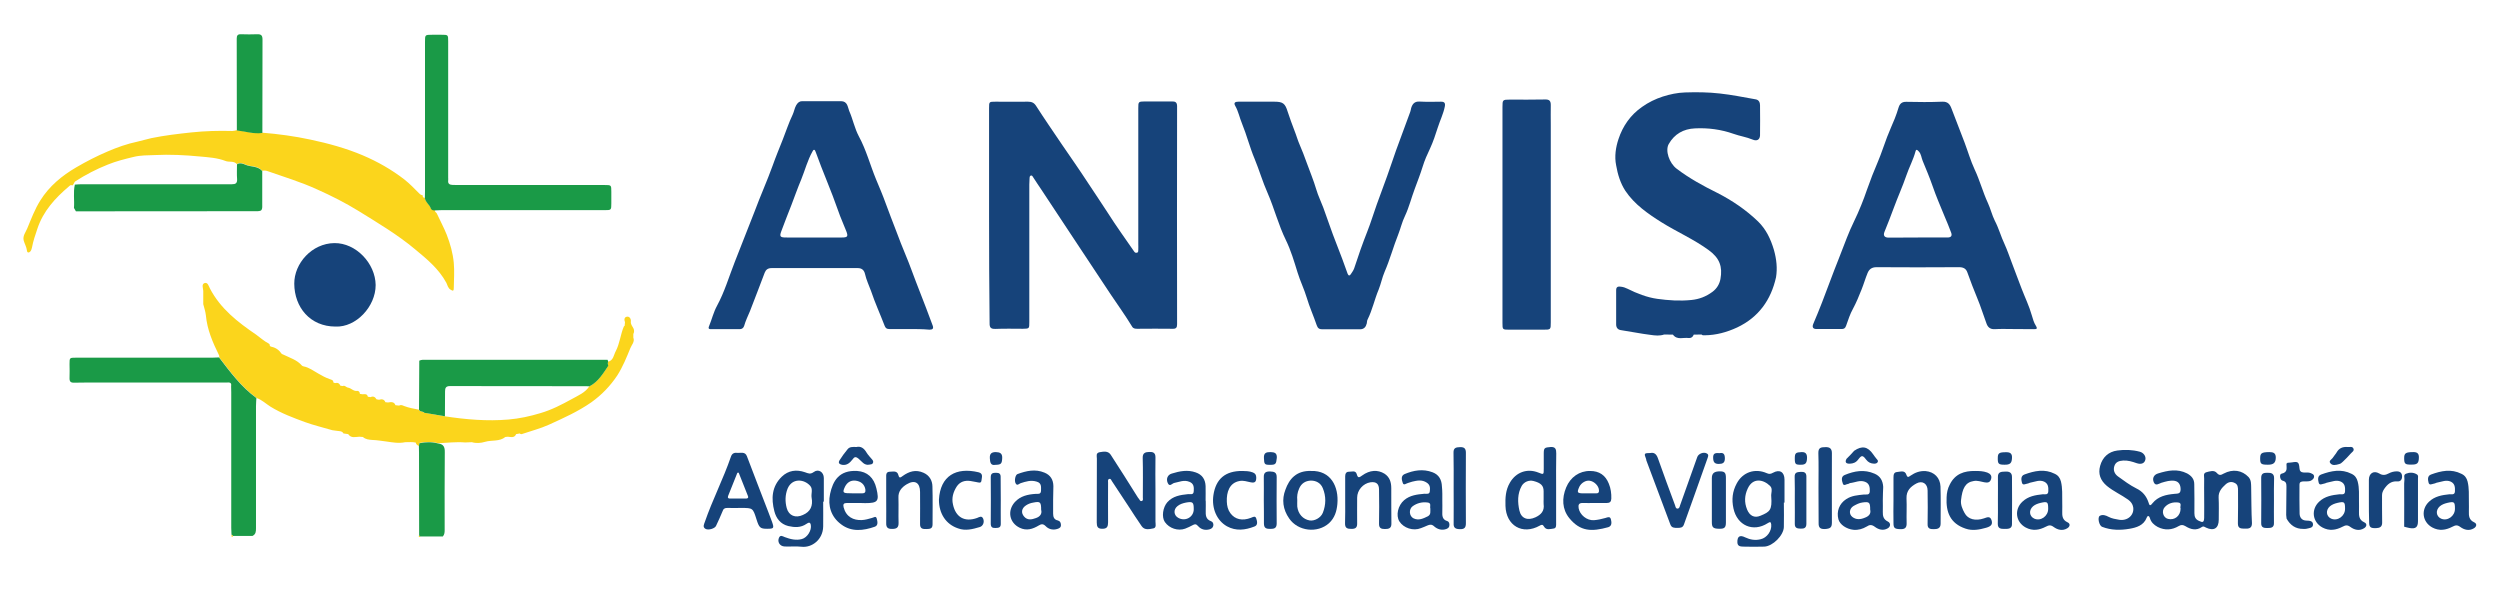 <?xml version="1.0" encoding="utf-8"?>
<!-- Generator: Adobe Illustrator 26.0.3, SVG Export Plug-In . SVG Version: 6.00 Build 0)  -->
<svg version="1.1" id="Camada_1" xmlns="http://www.w3.org/2000/svg" xmlns:xlink="http://www.w3.org/1999/xlink" x="0px" y="0px"
	 viewBox="0 0 1920 455.1" style="enable-background:new 0 0 1920 455.1;" xml:space="preserve">
<style type="text/css">
	.st0{fill:#FBD51C;}
	.st1{fill:#16437A;}
	.st2{fill:#1A9A47;}
</style>
<g>
	<g>
		<path class="st0" d="M55.2,142.3c-1-0.5-1.6,0.3-2.3,0.9c-10.5,8.9-19.7,18.9-24.2,32.5c-1.6,4.7-3.2,9.4-4.1,14.2
			c-0.2,1.1-0.6,2.3-1.2,3.1c-1,1.2-2.5,1.4-2.7-0.5c-0.3-2.8-1.8-5.2-2.5-7.8c-0.9-3.5,1.5-6.3,2.7-9.2c3.1-7.4,5.8-14.8,10.1-21.6
			c6.9-11,16.5-18.9,27.6-25.4c7.7-4.5,15.7-8.6,23.9-12.1c7.4-3.2,15-5.9,23-7.6c3.6-0.8,7.1-1.9,10.7-2.7
			c10.2-2.1,20.5-3.3,30.8-4.4c10.5-1.1,20.9-1.4,31.4-1.1c1.1,0,2.1-0.3,3.3-0.6c6.6,0.6,12.9,2.9,19.6,1.9c12.4,1,24.9,2.7,37,5.3
			c13.7,2.9,27.3,6.6,40.3,12.1c11.5,4.9,22.2,11,31.9,18.5c4.2,3.3,7.8,7.1,11.6,10.9c0.8,0.8,1.6,1.2,2.6,1.4
			c-0.2,1.1,0.2,1.8,1.5,1.8c0.5,3.2,3.6,4.9,4.6,7.8c0.5,1.4,1.7,1.6,3.1,1.6c-0.1,1.2,0.9,1.8,1.5,2.5c2.5,5.5,5.4,10.7,7.7,16.5
			c2.7,7,4.7,14.1,5.4,21.5c0.6,6.4,0.1,13,0,19.6c0,2-0.6,2.3-2.4,1.1c-2.1-1.2-2.4-3.5-3.3-5.3c-5.8-10.7-14.9-18.2-24.1-25.8
			c-13.5-11.3-28.6-20.2-43.4-29.4c-10.1-6.2-20.7-11.6-31.7-16.5c-12.4-5.7-25.4-9.6-38.2-14.1c-1.4-0.5-2.7-0.5-4.1-0.2
			c-3.3-4.2-8.7-2.9-13-4.9c-1.7-0.8-4.2-1.6-6.4-0.3c-2.4-2.7-6-1.2-8.8-2.4c-6.2-2.4-13-2.8-19.5-3.4c-11.5-1.1-23.2-1.7-34.8-1.1
			c-5.3,0.2-10.9,0.1-16.1,1.4c-6.7,1.6-13.5,3.3-19.9,5.9c-8.8,3.5-17.1,7.8-25,12.9C56.7,140.1,56.3,142.9,55.2,142.3z"/>
		<path class="st1" d="M1153.9,165c0-27.6,0-55.2,0-82.8c0-5.5,0.1-5.7,5.7-5.7c9,0,18.1,0.1,27.1-0.1c3.2-0.1,4.3,1.1,4.3,4.2
			c-0.1,5.1,0,10.3,0,15.4c0,50.5,0,101,0,151.5c0,5.7,0,5.7-5.9,5.7c-8.7,0-17.3,0-26,0c-5.2,0-5.2-0.1-5.2-5.2
			C1153.9,220.4,1153.9,192.7,1153.9,165z"/>
		<path class="st1" d="M887.4,376.9c0,7.9,0,15.8,0,23.7c0,1.9,0.9,4.7-1.6,5.2c-3.1,0.6-6.7,1.6-9-1.7c-3.5-5-6.8-10.2-10.2-15.4
			c-4.2-6.3-8.4-12.8-12.6-19.1c-0.6-0.8-0.8-2.1-2-1.8c-1.4,0.3-1,1.8-1,2.9c0,10.2-0.1,20.4,0,30.4c0,3.2-0.7,5-4.3,5
			c-3.7,0.1-4.4-1.7-4.4-4.9c0.1-16.3,0-32.6,0.1-49c0-1.8-1-4.3,2.1-4.9c3.1-0.5,6.4-1.2,8.5,1.9c7.1,10.9,14,21.9,20.9,32.9
			c0.2,0.3,0.5,0.7,0.7,0.9c0.7,0.7,0.9,2.1,2.1,1.8c1.5-0.3,1-1.8,1-2.8c0-10.2,0.2-20.4-0.1-30.4c-0.1-3.8,2.1-4.4,4.9-4.5
			c2.7-0.1,5,0.3,4.9,4.3C887.2,360.1,887.4,368.4,887.4,376.9z"/>
		<path class="st2" d="M201.5,102.1c-6.7,1-13-1.2-19.6-1.9c0-23.5,0-47-0.1-70.6c0-2.4,0.8-3.4,3.3-3.3c4.2,0.1,8.3,0.2,12.4,0
			c3.1-0.1,4.1,0.9,4.1,4.1c-0.1,23.1-0.1,46-0.1,69.1C201.5,100.3,201.5,101.2,201.5,102.1z"/>
		<path class="st1" d="M1370,386c0,6.2,0.2,12.6,0,18.8c-0.2,6.4-8.5,14.7-15,15c-5.4,0.2-10.7,0.1-16.2,0c-2-0.1-4.4-0.1-4.5-3.3
			c-0.1-4.5,1.8-5.9,6-3.8c3.8,1.8,7.8,2.5,12,1.4c4.7-1.1,8.5-6.3,8-11.3c-0.2-2.3-1.1-2-2.7-1c-11.2,7.2-23.5,1.8-26.3-11.3
			c-1.5-6.9-0.8-13.1,2.5-19.2c4.6-8.7,14-11.9,23.1-7.9c1.8,0.8,2.9,0.7,4.7-0.3c5.2-2.9,8.9-0.6,8.9,5.3s0,11.8,0,17.6
			C1370.4,386,1370.3,386,1370,386z M1360.3,381.2c-0.3-2.1,1.4-5.8-0.8-7.9c-5-5.1-13.2-6.8-17.2,1.8c-2.5,5.3-2.8,10.7-0.5,16.3
			c1.9,4.6,5.5,6.7,10.2,4.7C1359.3,393.1,1361.1,391.7,1360.3,381.2z"/>
		<path class="st1" d="M632.2,385.3c0,6.4,0.1,12.8,0,19.1c-0.2,10-8.6,16.4-16.6,15.5c-4.3-0.5-8.8,0-13.1-0.2
			c-3.7-0.2-5.8-3.7-4.1-7c1.1-2,2.8-0.8,4.3-0.2c4.3,1.6,8.6,2.7,13.1,1.5c4.2-1.1,7.7-6.7,6.9-10.9c-0.5-2.5-1.9-1.7-3.3-0.8
			c-4.4,3.1-9.2,2.8-14,1.7c-6-1.5-9.3-5.9-10.7-11.4c-2.5-9.7-2-19,5.7-26.5c5.1-4.9,11.3-5.7,17.9-3.4c2.3,0.8,4,1.8,6.7-0.2
			c3.6-2.7,7.7,0.1,7.7,4.6c0,6,0,12,0,18.1C632.4,385.3,632.3,385.3,632.2,385.3z M623.3,382.1c-0.5-2.9,1.2-6.3-1-8.9
			c-4.7-5.4-13.9-6.2-17.4,2c-2,5-2,10.1-0.7,15c1.6,5.9,6.8,7.9,12.4,5.3C622.5,393,624.5,388.5,623.3,382.1z"/>
		<path class="st1" d="M589.1,406.1c-5.2,0-6.1-0.8-8.1-7.2c-2.8-8.8-2.8-8.8-11.8-8.8c-3.5,0-7,0.1-10.5,0c-2-0.1-3.2,0.6-3.8,2.6
			c-1.5,3.8-3.3,7.5-5,11.2c-0.9,2-5.8,3.5-8,2.3c-2.5-1.4-1.2-3.5-0.6-5.3c5.9-17.1,14.2-33.1,20.1-50.3c0.9-2.6,2.8-3.1,5.1-2.8
			c2.5,0.2,5.7-1.1,7.1,2.5c5.4,14.4,11,28.6,16.5,43c1,2.6,2,5.1,2.9,7.7C594.6,405.7,594.3,406.1,589.1,406.1z M567.3,363
			c-0.3,0-0.7,0.1-1,0.1c-2.3,5.7-4.5,11.3-6.8,17c-0.5,1.2-1.2,2.8,1.2,2.8c4,0,8,0,12,0c1.2,0,2.4-0.3,1.7-2
			C572,374.9,569.7,369,567.3,363z"/>
		<path class="st1" d="M1195.1,374.8c0,8.9,0,17.8,0,26.7c0,1.7,0.3,4.1-1.8,4.4c-2.5,0.3-5.8,1.6-7.5-1.5c-1-1.8-1.9-1.5-3.3-0.7
			c-13.2,7.4-25.9,0-26.3-15.2c-0.2-6.2,0.1-12.2,3.4-17.8c4.6-8,13.2-11.2,21.8-7.8c4.2,1.7,4.2,1.7,4.2-2.9c0-3.8,0-7.8,0-11.6
			c0-4.5,0.6-4.7,5.3-5.1c3.8-0.2,4.3,1.8,4.3,4.9C1195,357,1195.1,365.8,1195.1,374.8z M1185.5,383.3c0-2,0-4,0-6
			c0-4.3-2-6.4-7.8-7.9c-3.5-0.9-7.2,0.7-9,3.7c-3.4,6.1-3.2,12.7-1.8,19c1.4,6.2,6.4,7.9,12.3,5.2c4.3-2,7.1-4.9,6.3-10.2
			C1185.4,385.8,1185.5,384.5,1185.5,383.3z"/>
		<path class="st1" d="M1583.8,385.2c0,2.9,0.1,5.2,0,7.5c-0.1,3.5,0.1,6.6,4,8.4c2.5,1.1,1.9,3.4-0.1,4.6c-3.7,2.3-7.5,1.2-10.5-1
			c-2.3-1.7-3.7-1.4-6-0.2c-5,2.6-10.1,3.5-15.5,0.6c-7.7-4.2-8.9-13.8-2.5-19.8c4.4-4.2,10-5.1,15.6-5.7c1.6-0.1,4.2,0.8,4.3-2.3
			c0.1-2.9,0.1-5.8-3.2-7.4c-3.6-1.6-6.9,0.1-10.3,0.7c-0.9,0.1-1.6,0.7-2.5,0.8c-1.6,0.2-3.7,1.8-4.3-0.9c-0.5-2.1-1-5,2-6.1
			c7.7-2.8,15.4-4.5,23.3-0.5c2.6,1.2,4,3.2,4.7,5.9C1584.1,375,1583.7,380.4,1583.8,385.2z M1573,390.8c0-5.4-0.5-5.8-5.8-4.6
			c-2.1,0.5-4.1,1.2-5.8,2.6c-3.5,3.1-2.9,7.7,0.9,9.5C1567.3,400.5,1573,396.4,1573,390.8z"/>
		<path class="st1" d="M1811.7,385.2c0,2.9,0.1,5.2,0,7.5c-0.1,3.5,0.1,6.6,4,8.4c2.5,1.1,1.9,3.4-0.1,4.6c-3.7,2.3-7.5,1.2-10.5-1
			c-2.3-1.7-3.7-1.4-6-0.2c-5,2.6-10.1,3.5-15.5,0.6c-7.7-4.2-8.9-13.8-2.5-19.8c4.4-4.2,10-5.1,15.6-5.7c1.6-0.1,4.2,0.8,4.3-2.3
			c0.1-2.9,0.1-5.8-3.2-7.4c-3.6-1.6-6.9,0.1-10.3,0.7c-0.9,0.1-1.6,0.7-2.5,0.8c-1.6,0.2-3.7,1.8-4.3-0.9c-0.5-2.1-1-5,2-6.1
			c7.7-2.8,15.4-4.5,23.3-0.5c2.6,1.2,4,3.2,4.7,5.9C1812.1,375,1811.6,380.4,1811.7,385.2z M1801,390.8c0-5.4-0.5-5.8-5.8-4.6
			c-2.1,0.5-4.1,1.2-5.8,2.6c-3.5,3.1-2.9,7.7,0.9,9.5C1795.2,400.5,1801,396.4,1801,390.8z"/>
		<path class="st1" d="M1896.1,385.2c0,2.9,0.1,5.2,0,7.5c-0.1,3.5,0.1,6.6,4,8.4c2.5,1.1,1.9,3.4-0.1,4.6c-3.7,2.3-7.5,1.2-10.5-1
			c-2.3-1.7-3.7-1.4-6-0.2c-5,2.6-10.1,3.5-15.5,0.6c-7.7-4.2-8.9-13.8-2.5-19.8c4.4-4.2,10-5.1,15.6-5.7c1.6-0.1,4.2,0.8,4.3-2.3
			c0.1-2.9,0.1-5.8-3.2-7.4c-3.6-1.6-6.9,0.1-10.3,0.7c-0.9,0.1-1.6,0.7-2.5,0.8c-1.6,0.2-3.7,1.8-4.3-0.9c-0.5-2.1-1-5,2-6.1
			c7.7-2.8,15.4-4.5,23.3-0.5c2.6,1.2,4,3.2,4.7,5.9C1896.4,375,1896,380.4,1896.1,385.2z M1885.4,390.8c0-5.4-0.5-5.8-5.8-4.6
			c-2.1,0.5-4.1,1.2-5.8,2.6c-3.5,3.1-2.9,7.7,0.9,9.5C1879.6,400.5,1885.4,396.4,1885.4,390.8z"/>
		<path class="st1" d="M1454.2,384.2c0-5.8,0-11.5,0-17.3c0-2.3,0.2-4.2,2.8-4.4c2.6-0.2,5.9-1.6,7.1,2.1c0.9,2.6,1.8,1.6,3.2,0.7
			c3.5-2.4,7.2-3.8,11.6-3.5c6.7,0.6,11.1,5.2,11.4,11.8c0.3,9.5,0.1,19,0.1,28.6c0,3.7-2.5,4.2-5.3,4.2c-2.7,0-4.9-0.3-4.7-4.1
			c0.2-8.5,0.1-17.1,0-25.6c0-5.2-4-7.9-8.6-5.4c-4.4,2.4-7.8,5.5-7.6,11.4c0.3,6.3-0.1,12.8,0.1,19.2c0.1,3.5-1.5,4.6-4.7,4.5
			c-4.5-0.1-5.4-0.8-5.4-4.7C1454.1,395.7,1454.1,389.9,1454.2,384.2C1454.1,384.2,1454.1,384.2,1454.2,384.2z"/>
		<path class="st1" d="M1446,384.1c0,3.1,0.1,6,0,9c-0.1,3.2,0.5,5.8,3.8,7.4c2.4,1.1,2.3,4-0.1,5.3c-3.5,2-7,0.9-9.8-1.2
			c-2.4-1.8-4.1-1.7-6.3-0.2c-3.1,1.8-6.3,2.8-10.1,2.5c-5.5-0.6-10.5-4-11.6-8.1c-1.6-6.1,0.7-12,5.9-15.4
			c4.2-2.8,8.9-3.1,13.6-3.6c1.8-0.2,4.4,0.8,4.6-2.4c0.1-3.1-0.2-6.1-3.7-7.4c-4-1.5-7.6,0.6-11.4,1c-0.5,0-0.9,0.6-1.4,0.6
			c-1.5,0.1-3.5,2-4.2-0.2c-0.7-2.1-1.7-5.3,1.4-6.6c7.5-3.1,15-4.5,23-1c4.4,1.9,6.3,5.4,6.6,10.1
			C1446.2,377,1446,380.5,1446,384.1z M1436.3,391.4c0-5.7-0.7-6.2-5.9-5.5c-2.5,0.3-4.7,1.5-6.9,2.7c-3.3,2-3.7,6.2-0.9,8.4
			c2.9,2.3,6.3,2,9.6,0.6C1435.2,396.5,1437.1,394.6,1436.3,391.4z"/>
		<path class="st1" d="M1107.7,384.4c0,2.7,0.1,5.5,0,8.3c-0.1,3.2-0.2,6.3,3.8,7.5c1.5,0.5,1.8,2,1.6,3.5c-0.1,1.4-1.1,2.1-2.4,2.6
			c-3.4,1.2-6.7,0.2-9.2-2c-1.9-1.8-3.4-1.5-5.3-0.7c-1.6,0.7-3.2,1.4-4.9,2c-5.9,2.4-13.3,0-16.6-5.2c-2.8-4.6-1.1-12.2,3.7-16.3
			c4.5-3.8,10-4.4,15.5-4.9c1.6-0.1,4,0.7,4.2-1.9c0.3-2.5,0.3-4.9-2.3-6.6c-3.7-2.5-7.4-1.7-11.2-0.8c-1.1,0.2-2.1,0.8-3.2,1
			c-1.4,0.3-3.4,2.3-4.1-0.1c-0.7-2.1-1.7-5.3,1.4-6.7c6.9-2.9,14.1-4.2,21.5-1.4c5,1.9,7,5.8,7.2,10.9
			C1107.8,377.4,1107.7,380.9,1107.7,384.4z M1098.5,390.6c-0.6-1.6,1.2-4.4-2.3-4.7c-4.1-0.5-8,0.5-11.3,2.9
			c-3.1,2.3-2.7,7.6,0.7,9.3c4,1.9,7.5,0.1,11-1.6C1099.1,395.1,1098.4,392.9,1098.5,390.6z"/>
		<path class="st1" d="M680.6,384.1c0-5.8,0-11.5,0-17.3c0-1.9-0.3-4.4,2.6-4.5c2.5,0,5.9-1.2,6.8,2.7c0.7,2.8,1.9,1.5,3.2,0.6
			c5-3.6,10.1-5.2,16.1-2.5c4.5,2,6.7,5.9,6.8,10.4c0.3,9.7,0.1,19.6,0.1,29.3c0,3.6-2.5,3.4-4.9,3.5c-2.7,0.1-4.7-0.3-4.7-3.7
			c0.1-8.3,0-16.5,0-24.8c0-7.1-4-9.6-10.2-5.9c-3.8,2.3-6.7,5.4-6.4,10.5c0.2,6.3-0.1,12.8,0.1,19.1c0.1,3.7-1.5,4.7-4.9,4.7
			c-3.4,0.1-4.7-1.1-4.6-4.5C680.7,395.8,680.6,389.9,680.6,384.1z"/>
		<path class="st1" d="M1224.6,386.3c-3.1,0-6,0.1-9,0c-3.1-0.1-3.6,1.4-3.2,4c0.9,5.1,6.3,9.6,11.8,9.2c2.9-0.2,5.9-0.9,8.8-1.7
			c1.8-0.6,3.6-1.4,4.2,1.1c0.6,2.4,0.8,5.1-2.1,6c-12.7,3.5-21.4,3.4-29.9-7c-5.5-6.8-5.8-15.3-2.4-23.5c3.3-8,10.2-12.8,18.4-12.7
			c7,0,11.8,3.2,14.4,9.8c1.5,3.6,2,7.5,1.9,11.4c-0.1,2.4-1.1,3.4-3.5,3.4C1230.8,386.3,1227.7,386.3,1224.6,386.3z M1219.7,378.9
			c2,0,4-0.1,6,0c1.8,0.1,2.5-0.8,2.3-2.5c-0.2-3.3-3.6-6.7-7.1-7.2c-2.9-0.5-6.4,1.6-7.9,4.5c-2.1,4.6-1.8,5.2,3.4,5.2
			C1217.4,378.9,1218.5,378.9,1219.7,378.9z"/>
		<path class="st1" d="M1033.1,384.3c0-6.1,0-12.3,0-18.4c0-1.9,0.6-3.6,2.8-3.6c2.1,0.1,5.2-1.4,6.1,1.9c0.9,3.4,2.1,2.4,4.1,1
			c5.9-4.3,12-4.6,17.2-1.4c4,2.6,5.2,6.6,5.2,11.1c0.1,9-0.1,18.1,0.1,27.1c0.1,3.7-1.9,4.3-5,4.3c-2.9,0-4.6-0.7-4.5-4.2
			c0.2-8.6,0.1-17.3,0-26c0-4.5-2.1-6.3-6.6-5.7c-5.7,0.9-10.2,6.1-10.2,11.8c0,6.6-0.1,13,0,19.6c0.1,3.3-1.1,4.4-4.4,4.4
			c-3.2,0-5-0.6-4.9-4.3C1033.2,396,1033.1,390.2,1033.1,384.3L1033.1,384.3z"/>
		<path class="st1" d="M660.6,386.3c-3.4,0-6.8,0-10.2,0c-2.4,0-3.1,0.9-2.5,3.3c1.9,7.4,7.6,10.1,14,9.8c2.6-0.1,5.2-0.9,7.7-1.6
			c1.5-0.3,3.2-2,3.8,0.7c0.5,2,1.2,5-1.5,6c-8.8,3.1-18,4.2-25.9-1.8c-7.7-5.7-10.4-14.2-8.5-23.4c2.1-9.8,6.8-18.4,20.8-17.6
			c7.7,0.5,12.9,5.1,14.8,13.5c2.3,9.7,1.1,11.2-8.6,11.2C663.4,386.3,662,386.3,660.6,386.3z M655.8,378.9L655.8,378.9
			c2.1,0,4.3,0,6.3,0c2.1,0,2.8-0.9,2.5-3.1c-0.7-3.8-3.3-6.2-7.8-6.7c-3.6-0.3-6.2,1.5-7.8,4.6c-2.1,4.4-1.7,5.1,3.2,5.1
			C653.3,378.9,654.6,378.9,655.8,378.9z"/>
		<path class="st1" d="M1006.9,361.7c15.2-0.5,21.4,12.1,20.2,25.4c-0.5,5.5-2,10.6-6.4,14.7c-8.9,8-23.9,6.2-30.6-3.6
			c-4.9-7-5.8-14.6-2.9-22.1C990.1,367.9,995.6,361.3,1006.9,361.7z M996.3,384.2c0,1.6-0.1,3.3,0,4.9c0.7,5.7,4.4,9.7,9.5,10.6
			c3.6,0.6,8.5-1.9,10.1-5.8c2.5-6.2,2.6-12.8,0-19c-1.6-4-5.3-5.9-9.3-5.8c-4,0.2-7.2,2.1-8.9,6.2
			C996.4,378.3,996,381.1,996.3,384.2z"/>
		<path class="st1" d="M808.8,383.9c0,3.5,0,7,0,10.5c0,2.6,0.7,4.7,3.6,5.3c1.8,0.5,2.3,1.7,2.4,3.4c0.1,1.9-1.1,2.6-2.7,3.1
			c-3.4,1.1-6.7,0.3-9-2.1c-2-2-3.4-1.7-5.4-0.5c-4.5,2.7-9.3,4.3-14.6,1.7c-7.9-3.8-9.7-13-3.7-19.7c4.3-4.7,10-5.9,15.9-6.3
			c1.7-0.1,4.1,0.6,4.2-2.4c0-2.8,0.6-5.9-3.3-7c-4.4-1.4-8.4-0.1-12.4,1.2c-1.1,0.3-2.6,2.4-3.8,0.1c-1.1-1.9-0.3-6.4,1.4-7.1
			c6.8-2.5,13.7-4.1,20.8-1.1c4.6,1.9,6.7,5.4,6.8,10.3C808.9,376.9,808.8,380.4,808.8,383.9L808.8,383.9z M799.6,391.5
			c0-6-0.7-6.6-6.1-5.5c-2,0.3-3.8,1-5.5,2.1c-3.5,2.3-4,5.7-1.5,8.6c2.6,3.1,6,2.3,9,1.2C798.6,396.9,800.5,394.7,799.6,391.5z"/>
		<path class="st1" d="M926,384.5c0,2.5,0.1,5,0,7.5c-0.1,3.5-0.1,6.8,4.1,8.3c1.4,0.5,2,1.9,1.7,3.5c-0.3,1.5-1.5,2.3-2.8,2.7
			c-3.5,1-6.7,0.1-8.9-2.5c-1.5-1.7-2.5-1.6-4.1-0.7c-1.8,1-3.8,1.9-5.8,2.7c-5.5,2-12.2-0.2-15.6-5.1c-2.6-3.8-1.6-11.3,2-15.3
			c4.2-4.6,9.8-5.5,15.7-6.1c1.8-0.2,4.4,1,4.5-2.4c0.2-2.9,0.1-5.8-3.4-7.1c-4.2-1.7-7.8,0.2-11.6,0.9c-1.6,0.3-3.5,3.4-5,0
			c-1.4-3.3,0-6.3,3.1-7.2c6.1-1.9,12.2-3.1,18.4-0.9c5,1.7,7.4,5.4,7.6,10.5c0.1,3.7,0,7.5,0,11.3C925.9,384.5,926,384.5,926,384.5
			z M916.8,391.1c0-5.4-0.7-6.1-6.1-5.1c-2.4,0.5-4.6,1.2-6.4,2.7c-3.3,2.6-2.9,7.1,0.6,9C910.4,400.8,916.8,397.1,916.8,391.1z"/>
		<path class="st1" d="M1516.9,361.7c3.2,0,6.3,0.1,9.3,1.2c2.3,0.9,3.8,2.4,2.9,5.2c-0.9,2.7-2.8,2.7-5.1,2.3
			c-2.7-0.5-5.3-1.5-8.1-1c-6.7,1-8.8,5.9-9.8,14.5c-0.5,3.6,1,7,2.7,10.1c2.6,4.9,8.4,6.3,14.9,4.1c2.4-0.8,4.7-2,5.8,1.4
			c1,3.2-0.3,4.7-4.1,5.8c-5.3,1.5-10.5,2.5-15.8,0.7c-12-4-15.2-12.9-14.6-24.1c0.1-3.4,0.8-6.7,2.4-9.7
			C1501.5,363.8,1508.6,361.6,1516.9,361.7z"/>
		<path class="st1" d="M721.1,383.8c1-18.4,13.2-25.2,30.4-21.1c3.8,0.9,2.5,4,2.3,6.1c-0.2,2.9-2.5,1.6-4.1,1.4
			c-1.5-0.2-2.9-0.6-4.4-0.8c-4.3-0.6-8,0.5-10.5,4.2c-2.7,4.2-4.1,8.8-2.9,13.9c2.1,9.8,9,13.7,18.5,10.3c1.7-0.7,3.6-2,4.7,0.6
			c1.1,2.7-0.2,5.7-2.7,6.4c-5.4,1.6-11,3.1-16.6,1C726.5,402.7,721.1,394.5,721.1,383.8z"/>
		<path class="st1" d="M954.1,361.7c2.4,0.1,5.2,0,8,1.1c1.9,0.7,2.7,1.9,2.7,4c0,3.2-1,4.3-4.3,3.6c-2.8-0.5-5.5-1.6-8.5-1
			c-7.9,1.4-10.1,8.7-9.8,15.9c0.1,3.1,0.8,6.2,2.7,8.8c3.6,4.9,9.2,6.1,15.8,3.6c1.5-0.6,3.4-1.8,4.1,0.5c0.7,2.1,1.5,5.2-1.5,6.2
			c-7,2.7-14.1,3.6-21-0.2c-7.8-4.4-11.9-13.8-10.4-24C933.8,367.8,941,361.6,954.1,361.7z"/>
		<path class="st1" d="M1396.6,374.6c0-8.9,0.2-17.8-0.1-26.7c-0.1-4.5,2.5-4.4,5.5-4.5c3.2-0.1,4.9,1.1,4.9,4.6
			c-0.1,17.8,0,35.5,0,53.3c0,3.8-1.2,4.7-5.3,5c-3.4,0.1-5-0.8-4.9-4.6C1396.7,392.5,1396.6,383.5,1396.6,374.6z"/>
		<path class="st1" d="M1116.4,374.7c0-9,0.1-18.1-0.1-27c-0.1-3.8,1.9-4.2,5-4.3c3.2-0.1,4.5,1,4.5,4.3c-0.1,18.1-0.1,36.1,0,54.2
			c0,3.4-1.2,4.6-4.7,4.5c-3.3-0.1-4.9-1-4.7-4.5C1116.5,392.6,1116.4,383.7,1116.4,374.7z"/>
		<path class="st1" d="M1756,356.1c0.3-0.2,0.6-0.5,0.9-0.7c1.1-0.1,2.3-0.1,3.4-0.3c4.6-0.8,5.3-0.2,5.7,4.5
			c0.1,2.1,1.1,3.2,3.3,3.3c1.9,0.1,3.7-0.3,5.5,0.5c1,0.5,2.1,0.8,2.4,2.1c0.2,1.5-0.6,2.4-1.7,3.2c-1.9,1.4-4.1,0.9-6.2,1
			c-1.8,0.1-3.3,0.2-3.3,2.6c0,7.4-0.1,14.8,0.1,22.2c0.1,2.9,1.7,5.2,5.1,5.3c2.3,0.1,5.1,0.1,5.2,2.9c0.1,2.9-2.9,2.8-5.1,3.4
			c-0.7,0.2-1.5,0.1-2.3,0.1c-6,0.1-10.1-2.9-12.9-7.9c-0.1-0.9-0.2-1.9-0.3-2.8c0.1-7.2,0.1-14.5,0.2-21.7c0-2.4-0.2-4-3.1-4.7
			c-2-0.6-2.5-5-0.7-5.3C1757.4,362.7,1755.9,359.1,1756,356.1z"/>
		<path class="st1" d="M1534.4,384.3c0-6,0.1-12,0-18c-0.1-4,2.7-4,5.3-4.1c2.8-0.2,5.5,0.3,5.5,4c0.1,12.1,0.1,24.3,0,36.4
			c0,3.7-3.1,3.6-5.8,3.6c-2.6,0-5.1-0.1-5.1-3.8C1534.5,396.3,1534.4,390.3,1534.4,384.3z"/>
		<path class="st1" d="M1325.5,384.4c0,5.7,0,11.3,0,16.8c0,4-1.1,5-5.3,4.9c-4.4-0.1-5.5-1-5.5-5.1c0-11.3,0-22.5,0-33.8
			c0-3.7,1.8-5.2,6.1-5.2c3.7,0,4.7,1,4.7,5C1325.5,372.9,1325.5,378.6,1325.5,384.4z"/>
		<path class="st1" d="M970.6,384.1c0-5.9,0.1-11.8,0-17.6c-0.1-3.5,1.5-4.5,4.9-4.4c3.2,0.1,5,0.7,5,4.3c-0.1,11.9-0.1,23.7,0,35.6
			c0,3.5-1.7,4.2-4.7,4.2c-3.1,0-5.1-0.3-5.1-4.2C970.8,396,970.6,390,970.6,384.1z"/>
		<path class="st1" d="M1846.4,371.3c0.1-1,0.1-2,0.2-2.9c0.2-1.6-1-3.7,1.2-4.6c2.8-1.1,5.7-1.1,8.3,0.5c1.4,0.8,0.9,2.1,0.9,3.4
			c0,10.9,0,21.7,0,32.6c0,4.6-1.8,6.1-6.6,5.2c-1.4-0.2-2.6-0.7-4-1C1846.5,393.3,1846.4,382.4,1846.4,371.3z"/>
		<path class="st1" d="M1378.4,384.3c0-6,0.1-12-0.1-18.1c-0.1-3.6,2.1-3.6,4.6-3.8c2.6-0.2,4.4,0.5,4.4,3.5c0,12.1,0,24.3,0,36.4
			c0,3.1-1.7,3.8-4.3,3.7c-2.5-0.1-4.7-0.2-4.6-3.8C1378.5,396.3,1378.4,390.3,1378.4,384.3z"/>
		<path class="st1" d="M657.7,343.3c3.4-0.8,5.8,0.9,7.7,4.1c1.2,2,2.9,3.7,4.4,5.5c0.7,0.8,1.1,1.7,0.6,2.7c-0.5,1.1-1.6,1-2.5,1.2
			c-4.2,1-6.1-2.6-8.5-4.5c-2.3-1.9-3.3-1.4-4.7,0.6c-2,2.5-4.1,4.6-7.8,4.1c-2.7-0.5-3.3-1.7-2-3.7c1.8-2.8,3.7-5.5,5.9-8.1
			C652.4,343,654.9,343.2,657.7,343.3z"/>
		<path class="st1" d="M1803,343.3c1.5,0.2,3.5-0.7,4.4,1.1c0.9,1.9-1.1,2.8-2.1,4c-1.9,2.1-3.8,4.2-6,6.2c-0.8,0.8-1.8,1.6-2.8,1.8
			c-2.4,0.7-5.3,1.5-6.9-0.8c-1.4-1.8,1.5-2.9,2.3-4.5c0.7-1.2,1.9-2.3,2.6-3.6C1796.4,344.1,1799.3,343,1803,343.3z"/>
		<path class="st1" d="M1424,346.2c6-4.1,10.4-3.3,14.5,2.6c0.9,1.2,1.7,2.5,2.7,3.6c0.7,0.8,1.5,1.5,0.8,2.6
			c-0.6,0.9-1.6,1.1-2.7,1.1c-2.5-0.1-4.4-0.9-6.1-3.1c-2.7-3.6-3.5-3.5-6.1-0.1c-1.7,2.3-3.8,3.1-6.4,3.2c-2.7,0.1-4.1-0.9-2.6-3.7
			l0,0C1422.3,348.2,1420.5,350,1424,346.2z"/>
		<path class="st1" d="M1735.8,352.2c0-4.2,1-4.9,7-5c3.1,0,5.1,0.7,5,4.4c-0.1,3.8-1.7,5.3-6,5.3
			C1736.5,356.9,1735.8,356.3,1735.8,352.2z"/>
		<path class="st1" d="M1846.4,351.8c0-3.8,1.2-4.6,7.2-4.6c3.1,0,4.2,1.4,4.1,4.3c-0.1,4.2-1.2,5.4-5.7,5.3
			C1847,356.9,1846.4,356.2,1846.4,351.8z"/>
		<path class="st1" d="M1539.4,356.9c-4.5,0-5.2-0.7-5.1-5.2c0-3.7,1.1-4.4,6.3-4.4c3.4-0.1,4.9,1.2,4.6,4.7
			C1545,355.7,1543.7,357,1539.4,356.9z"/>
		<path class="st1" d="M975.4,357c-4.3,0-4.5-0.5-4.7-5.2c-0.2-4,1.7-4.6,5-4.6c3.1,0.1,5.1,0.6,4.9,4.4
			C980.1,356.3,979.8,357,975.4,357z"/>
		<path class="st1" d="M764.5,357c-3.8,0.7-4.1-2-4.3-5.1c-0.2-3.4,1.2-4.7,4.6-4.7c3.1,0.1,5,0.9,4.9,4.5
			C769.5,356.1,768.9,356.9,764.5,357z"/>
		<path class="st1" d="M1378.4,352.1c0-4.2,0.7-4.7,5.3-4.9c3.2-0.1,4.1,1.6,4.1,4.4c-0.1,4-1.1,5.3-4.5,5.3
			C1378.9,357,1378.4,356.5,1378.4,352.1z"/>
		<path class="st1" d="M1362.4,192c-2.5-8.4-6-15.8-12.1-21.8c-9.3-9-20.1-16.3-31.5-22.1c-10.9-5.4-21.5-11.2-31.1-18.5
			c-5.7-4.3-9-13.9-6.1-19c4.4-7.7,11.3-11.6,20.1-12c10.2-0.5,20,0.8,29.7,4.2c4.7,1.7,9.8,2.4,14.6,4.4c3.3,1.4,5.5,0.1,5.7-3.1
			c0.1-7.8,0.1-15.5,0-23.3c0-2.1-0.9-4.1-3.3-4.5c-9.2-1.6-18.3-3.5-27.6-4.5c-8.8-1-17.8-1.1-26.7-0.8c-5.9,0.2-11.6,1.4-17.2,3.2
			c-5.5,1.8-10.9,4.4-15.8,7.9c-8.9,6.2-14.8,14.7-18.1,24.7c-2.1,6.3-3.2,13.3-1.8,20.2c1.2,7,3.3,13.8,7.1,19.6
			c7,10.4,17.2,17.5,27.7,24.1c12,7.5,25,13.1,36.4,21.5c8.4,6.1,10.6,12.8,8.9,22.1c-0.7,3.7-2.6,7.2-6.1,9.8
			c-5,3.7-10.2,5.7-16.3,6.3c-8.8,0.9-17.6,0.3-26.2-0.9c-7.8-1.1-15.5-4.1-22.7-7.7c-1.6-0.8-3.3-1.4-5-1.6c-2-0.3-3.8-0.2-3.8,2.6
			c0,8.8,0,17.5,0,26.3c0,2.5,1.2,4.2,4,4.5c7.5,1.1,14.9,2.7,22.5,3.6c3.4,0.5,6.9,0.9,10.4-0.3c2.3,0,4.4,0.1,6.7,0.1
			c3.3,4.4,7.9,2,12,2.6c1.9,0.2,3.3-0.7,4-2.6c2,0,4-0.1,6-0.1c0.7,0.8,1.6,0.6,2.5,0.6c8.7-0.1,16.8-2.3,24.8-6
			c16.5-7.8,26-21.1,29.9-38.6C1365.1,206.1,1364.4,199.2,1362.4,192z"/>
		<g>
			<path class="st0" d="M177.9,410.7c0,0.5-0.2,1,0,1.4c0.3,0.5,0.9,0.2,1-0.5C179,411.1,178.5,410.9,177.9,410.7z"/>
			<path class="st0" d="M486.4,256.5c0.8-1.4,0.7-3.1,0.1-4.3c-0.9-1.7-2.3-3.2-2-5.4c0.2-2-1.1-3.8-2.8-3.6
				c-2.3,0.2-2.5,2.3-1.7,4.3c-0.1,0.9-0.2,1.9-0.3,2.8c-0.2,0.1-0.5,0.2-0.6,0.5c-2.6,6.1-3.1,13-6.2,18.9c-1.6,2.9-1.7,7-5.8,8.1
				c-0.5,1-0.3,2,0,3.1c-4.1,6-7.7,12.3-14.5,15.8c-3.2,4.9-8.5,7-13.3,9.7c-7.8,4.3-15.7,8.4-24.3,10.9c-7.9,2.4-16.2,4.2-24.5,4.9
				c-16.4,1.4-32.7,0-49-2.5c-5.3-0.9-10.6-1.8-15.9-2.8l0,0c-1-1.4-3.2-0.5-4-2.3c-3.8-0.7-7.7-1.4-11.3-2.8
				c-1.4-0.6-2.5-1.1-3.8-0.3c-0.9-0.1-1.9-0.2-2.8-0.3c-1-2.8-3.3-2.5-5.7-2.1c-0.7-0.1-1.4-0.2-2-0.2l0,0c-1-2.4-2.8-2.5-4.9-1.9
				l0,0c-0.7-0.1-1.2-0.2-1.9-0.3l0,0c-1.1-1.8-2.5-2.7-4.6-1.7c-0.7-0.1-1.4-0.2-2.1-0.3c-0.5-2.4-2.3-2-4-1.9
				c-0.7-0.1-1.4-0.2-2.1-0.3c-2-0.3-4.1-1-5.9-1.8c1.9,0.8,3.8,1.5,5.9,1.8c0-1.4-1-2.4-2-2.3c-2.9,0.5-4.6-2.1-7.1-2.5
				c-1.5-0.2-2.4-2-4.1-1.2c-0.6-0.1-1.2-0.2-1.8-0.3c-0.7-1.8-2-2.5-4-2c-0.5-0.1-0.9-0.2-1.4-0.5c0.1-1.9-1.6-2.1-2.7-2.5
				c-3.2-1.1-6.1-2.7-9-4.4c-3.6-2-6.9-4.6-11.1-5.4c-0.5-0.1-0.8-0.3-1.2-0.5c-3.8-4.5-9.4-6.1-14.5-8.6c-0.5-0.2-0.8-0.3-1.2-0.6
				c-1.9-2.8-4.4-4.7-7.9-5.4l0,0c-0.5-0.2-0.8-0.3-1.2-0.6c0.2-0.9-0.3-1.6-0.9-1.9c-3.5-1.8-6.4-4.5-9.6-6.8
				c-14.1-9.6-27.4-19.9-35.5-35.5c-0.9-1.7-1.6-4.9-4.1-4.1c-2.5,0.9-1.1,3.8-1,6c0,3.4,0,6.8,0,10.2c0.7,2.8,1.7,5.7,2,8.5
				c1,11.1,5.3,21,10.2,30.9c0.2,0.5,0,1,0.1,1.5c8.6,11.3,17.1,22.7,28.7,31.2c4.1,1.4,7.1,4.4,10.6,6.6
				c8.4,5.2,17.4,8.5,26.6,11.9c6.9,2.5,13.9,4.1,20.9,6.2c1.1,0.3,2.5,0.2,3.7,0.5c1.8,0.3,3.8,0,4.9,2c1.2,0.1,2.4,0.3,3.6,0.5
				c2.3,3.4,5.5,2.1,8.6,2c0.9,0.1,1.8,0.1,2.7,0.2c2.1,1.9,4.7,2.1,7.5,2.3c3.3,0.1,6.6,0.7,10,1.1c5,0.7,10,1.7,15,0.6
				c2.7,0,5.4-0.3,8.1,0.3c0.2,1.4,1.2,2.1,2.5,2.6c0.1-0.8,0.2-1.5,0.3-2.3c-0.2-0.2-0.5-0.3-0.8-0.5c0.2,0.1,0.5,0.2,0.8,0.5
				c4.9-1,9.6-1.1,14.4,0.2c6.9-0.3,13.8-1.2,20.7-0.6c1.7-0.1,3.4-0.2,5.2-0.2c3.4,1,6.9,0.7,10.2-0.3c5.1-1.5,11,0,15.5-3.7
				c0.7-0.1,1.2-0.1,1.9-0.2c2.5,0.2,5.1,1.1,6.4-2c0.9-0.1,1.9-0.3,2.8-0.5c0.6,0.7,1.5,0.6,2.1,0.3c6.8-2.3,13.8-4.1,20.2-7
				c11.2-5.1,22.4-10.1,32.6-17.2c8-5.7,14.6-12.6,20-20.7c4.2-6.6,7.1-13.8,10-20.9c0.9-2.4,3.6-4.9,2.3-8.1
				C486.4,258.4,486.4,257.4,486.4,256.5z"/>
			<path class="st0" d="M321.7,412.1c0.3,0.5,0.8,0.6,1.1-0.1c-0.2-0.2-0.6-0.6-0.8-0.8C321.6,411.3,321.4,411.8,321.7,412.1z"/>
		</g>
		<g>
			<path class="st2" d="M168.2,274.5c8.6,11.3,17.1,22.7,28.7,31.2c-0.1,2.1-0.3,4.2-0.3,6.3c0,31.2,0,62.5,0,93.7
				c0,2.5-0.1,4.6-2.7,5.9c-5,0-10.1,0-15,0c-0.1-0.7-0.6-0.9-1.1-0.9c-0.1-1.7-0.2-3.5-0.2-5.2c0-34.7,0-69.3,0-104
				c0-1.6-0.1-3.3-0.1-4.9c0.6-3.5-2-2.8-3.8-2.8c-31.8,0-63.4,0-95.2,0c-7.1,0-14.4-0.1-21.5,0.1c-2.8,0.1-3.7-0.9-3.6-3.7
				c0.2-3.5,0-7,0-10.5c0-5,0-5,4.9-5c34.8,0,69.8,0,104.6,0C164.7,274.7,166.5,274.6,168.2,274.5z"/>
			<path class="st2" d="M467.2,280.9c-4.1,6-7.7,12.3-14.5,15.8c-0.8,0-1.5-0.1-2.3-0.1c-34.9,0-69.9,0-104.8-0.1
				c-3.2,0-3.8,1.5-3.8,4.1c0,6.3,0,12.8-0.1,19.1c-5.3-0.9-10.6-1.8-15.9-2.7c-1-1.4-3.2-0.5-4-2.3c0.1-12.6,0.1-25.1,0.2-37.7
				c1.8-0.9,3.6-0.7,5.5-0.7c46.4,0,92.7,0,139.1,0c0.1,0.5,0.3,0.9,0.5,1.4C466.6,278.8,466.8,279.9,467.2,280.9z"/>
			<path class="st2" d="M182,126.2c2.1-1.4,4.7-0.5,6.4,0.3c4.2,1.9,9.6,0.8,13,4.9c0,8.7,0,17.4,0,26.1c0,1.5,0.2,3.1-1,4.2
				c-1.7,0.7-3.4,0.5-5.2,0.5c-45.7,0-91.4,0-136.9,0.1c-0.5-0.8-0.9-1.7-1.5-2.6c0.5-6-0.7-11.9,0.7-17.9c1.6-0.1,3.3-0.3,4.9-0.3
				c22.2,0,44.3,0,66.5,0c16.4,0,32.8,0,49.2,0c2.8,0,4.1-0.7,4-3.8C181.8,134,182,130.2,182,126.2z"/>
			<path class="st2" d="M322.1,340.4c4.9-1,9.6-1.1,14.4,0.2c4,0.5,5.2,2.5,5.1,6.7c-0.2,19.8-0.1,39.6-0.1,59.4
				c0,1.9,0,3.7-1.4,5.3c-5.8,0-11.6,0-17.4,0c-0.2-0.2-0.6-0.6-0.8-0.8c0-21.1,0-42.4-0.1-63.6c0-1.6-0.1-3.3-0.1-4.9
				C321.9,342,322,341.2,322.1,340.4z"/>
			<path class="st2" d="M326.3,152.2c0-1.8,0.1-3.5,0.1-5.3c0-38.2,0-76.4,0-114.8c0-5.4,0-5.4,5.5-5.4c2.4,0,4.7,0,7.1,0
				c5.2,0,5.2,0,5.2,5.1c0,34.8,0,69.7,0,104.6c0,0.8,0.1,1.5,0,2.3c-0.3,2.3,1,3.2,3.1,3.3c1.2,0.1,2.5,0.1,3.7,0.1
				c37.8,0,75.5,0,113.3,0c5.2,0,5.2,0,5.2,5.2c0,3.1,0,6,0,9c0,5-0.1,5.1-5,5.1c-3.1,0-6,0-9,0c-38.9,0-77.8,0-116.7,0
				c-1.6,0-3.3,0.1-4.9,0.2c-1.4,0-2.6-0.2-3.1-1.6C329.9,157.1,326.8,155.5,326.3,152.2z"/>
		</g>
		<path class="st1" d="M1728.9,374.2c-0.1-2.6,0.1-5.4-2-7.8c-5-5.3-12.1-6.4-19.1-2.7c-2,1.1-3.3,1.8-5.3-0.5
			c-2.1-2.4-5.4-1.2-8.1-0.5c-2.6,0.8-1.5,3.2-1.6,4.9c-0.1,4.6,0,9.3,0,13.9l0,0c0,5.4,0.1,10.7,0,16.2c-0.1,3.5-1.1,3.8-4.1,2.3
			c-2.6-1.2-3.4-3.1-3.4-5.9c0.1-7.4,0-14.8-0.1-22.2c0-4-2.1-6.4-5.5-8.3c-7.5-3.8-14.8-2.3-22.3,0c-3.3,1-4.7,3.8-3.2,7
			c1.4,2.8,3.7,0.9,5.7,0.2c3.4-1,6.8-2.1,10.3-1.5c3.2,0.6,4.6,3.2,4.5,6.8c-0.1,3.5-2.7,2.9-4.9,3.2c-6.3,0.6-12.4,1.9-16.7,7.2
			c-1.9,2.5-2.4,1.6-3.1-0.8c-1.6-4.7-4.5-8.3-9.3-10.6c-5-2.5-9.5-5.9-14.1-9.2c-2.6-1.9-3.8-4.7-2.8-7.9c1-3.2,3.6-4.1,6.8-4.3
			c3.6-0.2,6.9,0.8,10.3,2c3.5,1.2,6,0.2,6.7-2.5c0.7-2.6-1.2-5.5-4.3-6.3c-5.7-1.5-11.4-1.7-17.2-0.9c-6.8,0.9-11.4,5.2-13.2,11.8
			c-1.7,6.1,0.2,11.2,5.2,15.4c5.1,4.2,11.1,6.8,16.4,10.6c2,1.5,3.4,3.3,3.8,5.8c0.9,5.9-4.2,10.6-10.7,9.6
			c-2.8-0.5-5.7-0.9-8.3-2.3c-2-1.1-4.6-2-6.7-0.7c-1.9,1.2-0.5,7.5,1.8,8.4c6.9,2.7,14.1,2.7,21.1,1.5c5.2-0.9,10.9-2.5,13.2-8.6
			c0.7-1.8,1.9-1.4,2.4,0.3c0.9,3.3,3.1,5.3,6,6.9c5.5,2.8,11,2.4,16.2-0.7c1.9-1.1,3.2-1,5.1,0.1c4,2.5,8.3,3.7,12.7,0.6
			c1.1-0.8,1.9-0.1,3.1,0.5c6.1,2.9,9.8,0.5,9.8-6.1c0-5.7,0.2-11.3-0.1-17c-0.2-4.5,2.4-7.4,5.4-10.1c2-1.8,4.4-2.4,6.9-1.1
			c2.5,1.1,2.6,3.4,2.6,5.8c0,8.4,0.1,16.8-0.1,25.2c-0.1,4.4,2.8,4,5.5,4.1c2.8,0.1,5.3-0.2,5.3-4.1
			C1729,392.8,1729.1,383.5,1728.9,374.2z M1674.7,390.5c0,5.7-4.6,9.3-9.7,8c-3.7-0.9-5.2-6-2.5-9s6.3-4,10.2-3.6
			C1676.2,386.2,1673.9,389.4,1674.7,390.5z"/>
		<path class="st1" d="M759.6,165.5c0-27.5,0-55,0-82.4c0-5,0-5,5-5c8.3,0,16.6,0.1,24.9,0c2.7,0,4.6,0.7,6.2,3.2
			c6.4,10,13.2,19.8,19.8,29.6c6.7,9.8,13.6,19.6,20.1,29.6c5.1,7.8,10.4,15.5,15.4,23.3c6.2,9.8,13.1,19.3,19.7,28.9
			c0.6,0.9,1.1,1.7,2.4,1.4c1.4-0.3,1-1.6,1.1-2.5c0.1-1.4,0-2.7,0-4.2c0-34.7,0-69.4,0-104.3c0-5,0.1-5.1,5-5.2
			c6.9,0,13.8,0.1,20.7,0c2.8-0.1,4.1,0.7,4.1,3.7c-0.1,55.7-0.1,111.6,0,167.4c0,2.5-0.7,3.6-3.4,3.5c-9-0.1-18.1-0.1-27.1,0
			c-1.6,0-3.1-0.1-4-1.6c-5.2-8.6-11.1-16.7-16.7-25.1c-10.2-15.3-20.2-30.6-30.4-45.9c-7.6-11.4-15-22.7-22.6-34.2
			c-2.1-3.2-4.3-6.3-6.3-9.5c-0.5-0.7-0.7-1.5-1.6-1.4c-1.1,0.1-1.1,1.1-1.2,2c-0.1,1.6-0.2,3.3-0.2,4.9c0,35.3,0,70.5,0,105.7
			c0,5,0,5-4.9,5.1c-7,0-14-0.2-21,0.1c-3.5,0.1-4.7-0.8-4.6-4.5C759.7,220.7,759.6,193.1,759.6,165.5z"/>
		<path class="st1" d="M1106.7,78.1c-5.5,0.1-11.1,0.2-16.5-0.1c-3.8-0.2-5.4,1.8-6.4,4.9c-0.3,0.9-0.3,2-0.7,2.9
			c-3.6,9.8-7.2,19.7-10.9,29.6c-2.4,6.7-4.5,13.3-6.9,19.9c-2.6,7.2-5.3,14.4-7.9,21.6c-2.5,6.9-4.5,13.8-7.2,20.6
			c-3.7,9.4-7.1,19-10.2,28.6c-0.6,1.7-1.7,3.1-2.6,4.5c-0.8,1.2-1.7,1.4-2.4-0.3c-2.7-7.8-5.7-15.6-8.7-23.3
			c-3.6-9-6.6-18.3-10-27.5c-1.7-4.6-4-9.2-5.4-14c-2.1-7.1-5-14-7.5-20.9c-1.6-4.5-3.3-8.9-5.2-13.3c-1.6-3.6-2.6-7.4-4.1-11.1
			c-1.8-4.7-3.6-9.6-5.2-14.5c-1.9-6.2-3.6-7.6-10.1-7.6c-4.3,0-8.5,0-12.8,0c-5,0-10.1,0-15,0c-2.1,0-3.8,0.6-2.4,3.1
			c2.5,4.3,3.4,9.3,5.3,13.8c3.6,8.8,5.9,18.1,9.6,26.9c3.6,8.7,6.2,17.8,10,26.3c5.2,11.9,8.3,24.5,14.1,36.3
			c3.8,7.8,6.3,16.3,8.9,24.7c2,6.6,5.1,12.8,7.1,19.5c2.1,7.1,5.2,13.9,7.6,21c0.8,2.4,2,3.2,4.3,3.2c9.6,0,19.3,0,28.9,0
			c3.2,0,4.6-1.8,5.3-4.6c0.2-1,0.1-2,0.6-2.9c3.7-7.4,5.3-15.4,8.5-23c1.8-4.5,2.7-9.3,4.6-13.7c4.1-9.4,6.7-19.3,10.5-28.8
			c1.8-4.6,2.9-9.5,5.1-14c3.2-6.8,4.9-13.9,7.5-20.8c2.1-5.7,4.3-11.3,6.1-17.1c1.5-4.9,3.5-9.4,5.7-14c2.4-5.2,4.2-10.7,6-16.3
			c1.7-5.3,4.2-10.3,5.3-15.8C1110.2,79,1109.2,78.1,1106.7,78.1z"/>
		<path class="st1" d="M1545.9,252.7c-4.6,0-9.3-0.2-13.9,0.1c-3.5,0.2-5.4-1.5-6.4-4.4c-2.4-6.4-4.4-13.1-7.1-19.5
			c-2.7-6.4-5.1-12.9-7.5-19.5c-1.1-3.3-3.3-4.2-6.6-4.2c-21,0.1-42.2,0.2-63.2,0c-3.7,0-5.7,1.6-6.9,4.5c-1.7,4.1-2.9,8.4-4.6,12.6
			c-2,5-4,10-6.6,14.8c-2.3,4.1-3.7,8.6-5.3,13.1c-0.7,2-1.7,2.5-3.5,2.5c-6.4,0-12.8,0-19.2,0c-2.8,0-3.6-1.5-2.4-4.2
			c4.6-10.7,8.8-21.7,12.9-32.8c4.1-11.1,8.7-22.1,12.8-33.1c3.2-8.5,7.7-16.5,11-25c1.5-3.8,3.1-7.8,4.4-11.8
			c2.6-7.4,5.4-14.6,8.5-21.8c2.6-6.1,4.6-12.6,7-18.8c1.8-4.7,4-9.5,5.9-14.2c1.1-2.7,2-5.5,2.9-8.4c0.9-2.9,2.5-4.5,6-4.4
			c9.2,0.2,18.3,0.3,27.5-0.1c4.4-0.2,6,2.1,7.2,5.4c3.4,8.7,6.7,17.3,10,26c2.6,6.9,4.6,13.9,7.7,20.6c4,8.4,6.3,17.4,10.2,25.8
			c2,4.3,3.2,9.4,5.3,13.6c3.1,5.9,4.7,12.1,7.5,18c2.1,4.6,3.7,9.4,5.5,14.1c2.6,6.7,5,13.5,7.6,20.1c2.6,6.8,5.8,13.3,7.8,20.4
			c0.8,2.7,1.6,5.7,3.1,8c1.6,2.6,0.5,2.7-1.6,2.7C1556.4,252.7,1551.1,252.7,1545.9,252.7z M1473,182.4c7.6,0,15-0.1,22.6,0
			c2.8,0,3.8-1.2,2.9-3.7c-1.5-4.2-3.3-8.3-5-12.4c-3.2-7.8-6.6-15.6-9.3-23.5c-2.3-6.6-5-13-7.6-19.3c-1-2.4-1.1-5.2-2.9-7.1
			c-0.8-0.8-2-2.5-2.6-0.1c-1.7,6.4-4.9,12.2-7,18.4c-2.9,8.5-6.7,16.8-9.8,25.3c-2.3,6-4.5,12.1-7,18c-1.2,2.9,0,4.5,3.2,4.5
			C1457.9,182.5,1465.4,182.4,1473,182.4z"/>
		<path class="st1" d="M697.9,252.7c-5,0-10.1,0-15,0c-1.9,0-2.8-0.7-3.5-2.5c-3.4-8.9-7.4-17.6-10.4-26.6
			c-1.6-4.4-3.7-8.7-4.7-13.3c-0.7-2.9-2.5-4.4-5.5-4.4c-22.1,0-44.2,0-66.3,0c-2.7,0-4.3,1.2-5.2,3.5c-3.8,9.8-7.4,19.7-11.3,29.5
			c-1.6,3.8-3.4,7.5-4.5,11.4c-0.5,1.6-1.7,2.5-3.4,2.5c-7.2,0-14.6,0-21.8,0c-1.5,0-2.7-0.1-1.7-2.4c2.1-5.1,3.4-10.7,6.1-15.6
			c5.8-10.7,9.2-22.4,13.6-33.6c5.1-12.9,10.2-25.8,15.2-38.7c4.4-11.9,9.6-23.4,13.9-35.3c2.4-6.8,5.2-13.5,7.8-20.1
			c2.5-6.3,4.6-12.9,7.6-19.1c1.1-2.4,1.4-4.9,2.7-7.2c1.2-2,2.5-3.1,4.6-3.1c10,0,19.8,0,29.7,0c5.2,0,5.2,4.5,6.4,7.5
			c2.8,6.3,4.1,13.3,7.4,19.5c5.7,10.5,8.7,22.1,13.2,33c2.6,6.2,5.2,12.3,7.5,18.7c2.5,7,5.3,13.9,7.9,20.8
			c2.4,6.4,4.9,12.9,7.6,19.3c2.7,6.4,5,13,7.5,19.5c2.6,6.8,5.3,13.6,7.9,20.4c1.7,4.5,3.4,9,5.1,13.6c0.9,2.4-0.1,3.2-2.4,3.2
			C708.2,252.7,703.1,252.7,697.9,252.7z M624.7,182.4c7.2,0,14.6,0,21.8,0c4.4,0,5-0.8,3.5-4.7c-2-5.3-4.5-10.5-6.3-15.9
			c-5.3-15.3-11.9-30.1-17.3-45.2c-0.2-0.6-0.6-1.4-0.9-1.5c-0.9-0.3-1.1,0.7-1.5,1.2c-3.8,6.8-5.7,14.2-8.6,21.4
			c-2.7,6.4-5,13-7.5,19.5c-2.6,6.8-5.4,13.6-7.9,20.5c-1.5,4-0.7,4.7,3.6,4.7C610.7,182.5,617.7,182.4,624.7,182.4z"/>
		<path class="st1" d="M1267.6,347.9c2.8-0.6,4.6,0.9,5.7,4.1c4.3,12.1,8.7,24.2,13.2,36.2c0.3,1,0.5,2.5,1.9,2.4
			c1.4-0.1,1.6-1.5,1.9-2.5c4.4-12.3,8.8-24.8,13.2-37.1c0.9-2.6,5-4.2,7.4-2.7c1.5,0.9,1,2,0.6,3.3c-3.5,9.7-7,19.6-10.4,29.3
			c-2.6,7.2-5.3,14.6-7.8,21.8c-0.9,2.7-2.8,2.7-5.1,2.7c-2.3,0-4.4,0.1-5.4-2.7c-6.1-16.4-12.2-32.7-18.4-49.1
			c-0.1-0.3-0.1-0.8-0.2-1.1C1262.5,348.1,1262.6,348,1267.6,347.9z"/>
		<path class="st1" d="M1320.7,348c3.1-0.6,4,1,4,4.1c0,3.4-1.7,4.2-4.7,4.2c-3.3,0-4.2-1.5-4.3-4.6
			C1315.5,347.6,1317.9,347.9,1320.7,348z"/>
		<path class="st1" d="M1819.3,384.3c0-5.3,0-10.5,0-15.8c0-4.9,3.6-7.4,7.9-4.9c2.9,1.8,5,1.2,7.5-0.1c1.9-1,4-1.5,6.1-1.5
			c2.8,0,4,1.6,4,4s-1.4,4-3.7,3.7c-4.9-0.3-7.6,2.3-10.1,5.9c-1,1.6-1.6,2.9-1.6,4.9c0.1,6.9-0.1,13.8,0.1,20.7
			c0.1,3.5-1.9,4.3-4.6,4.4c-4.4,0.2-5.4-0.8-5.4-4.5C1819.3,395.5,1819.3,389.8,1819.3,384.3z"/>
		<path class="st1" d="M256.8,186.7c-17.3,0.2-30.9,15.6-30.8,31.2c0.1,18,12.1,32.9,31.7,32.9c15.7,0.7,30.8-15.3,30.8-31.9
			C288.3,202.3,273.4,186.5,256.8,186.7z M282.7,231.4c-1.7,4.5-4.3,8.1-7.8,11C278.4,239.5,281,235.9,282.7,231.4
			c0.9,0.1,1.2-0.2,1.6-0.8C284,231.2,283.6,231.5,282.7,231.4z"/>
		<path class="st1" d="M1746.4,384.7c0,5.7-0.1,11.3,0,17c0.1,3.6-2.4,3.8-4.7,3.8c-2.3,0-5.2,0.2-5.1-3.7c0.1-11.6,0.1-23.3,0-34.9
			c0-3.8,2.5-3.8,5-3.8c2.7-0.1,5,0.6,4.9,4.2C1746.3,373,1746.4,378.9,1746.4,384.7z"/>
		<path class="st1" d="M768.6,384.1c0,6-0.1,12,0,18c0.1,3.2-1.6,3.3-4.1,3.4s-3.6-0.7-3.6-3.4c0.1-11.9,0.1-23.7,0-35.6
			c0-3.1,1.6-3.4,4.1-3.4s3.6,0.8,3.5,3.5C768.6,372.3,768.6,378.2,768.6,384.1z"/>
	</g>
</g>
</svg>
